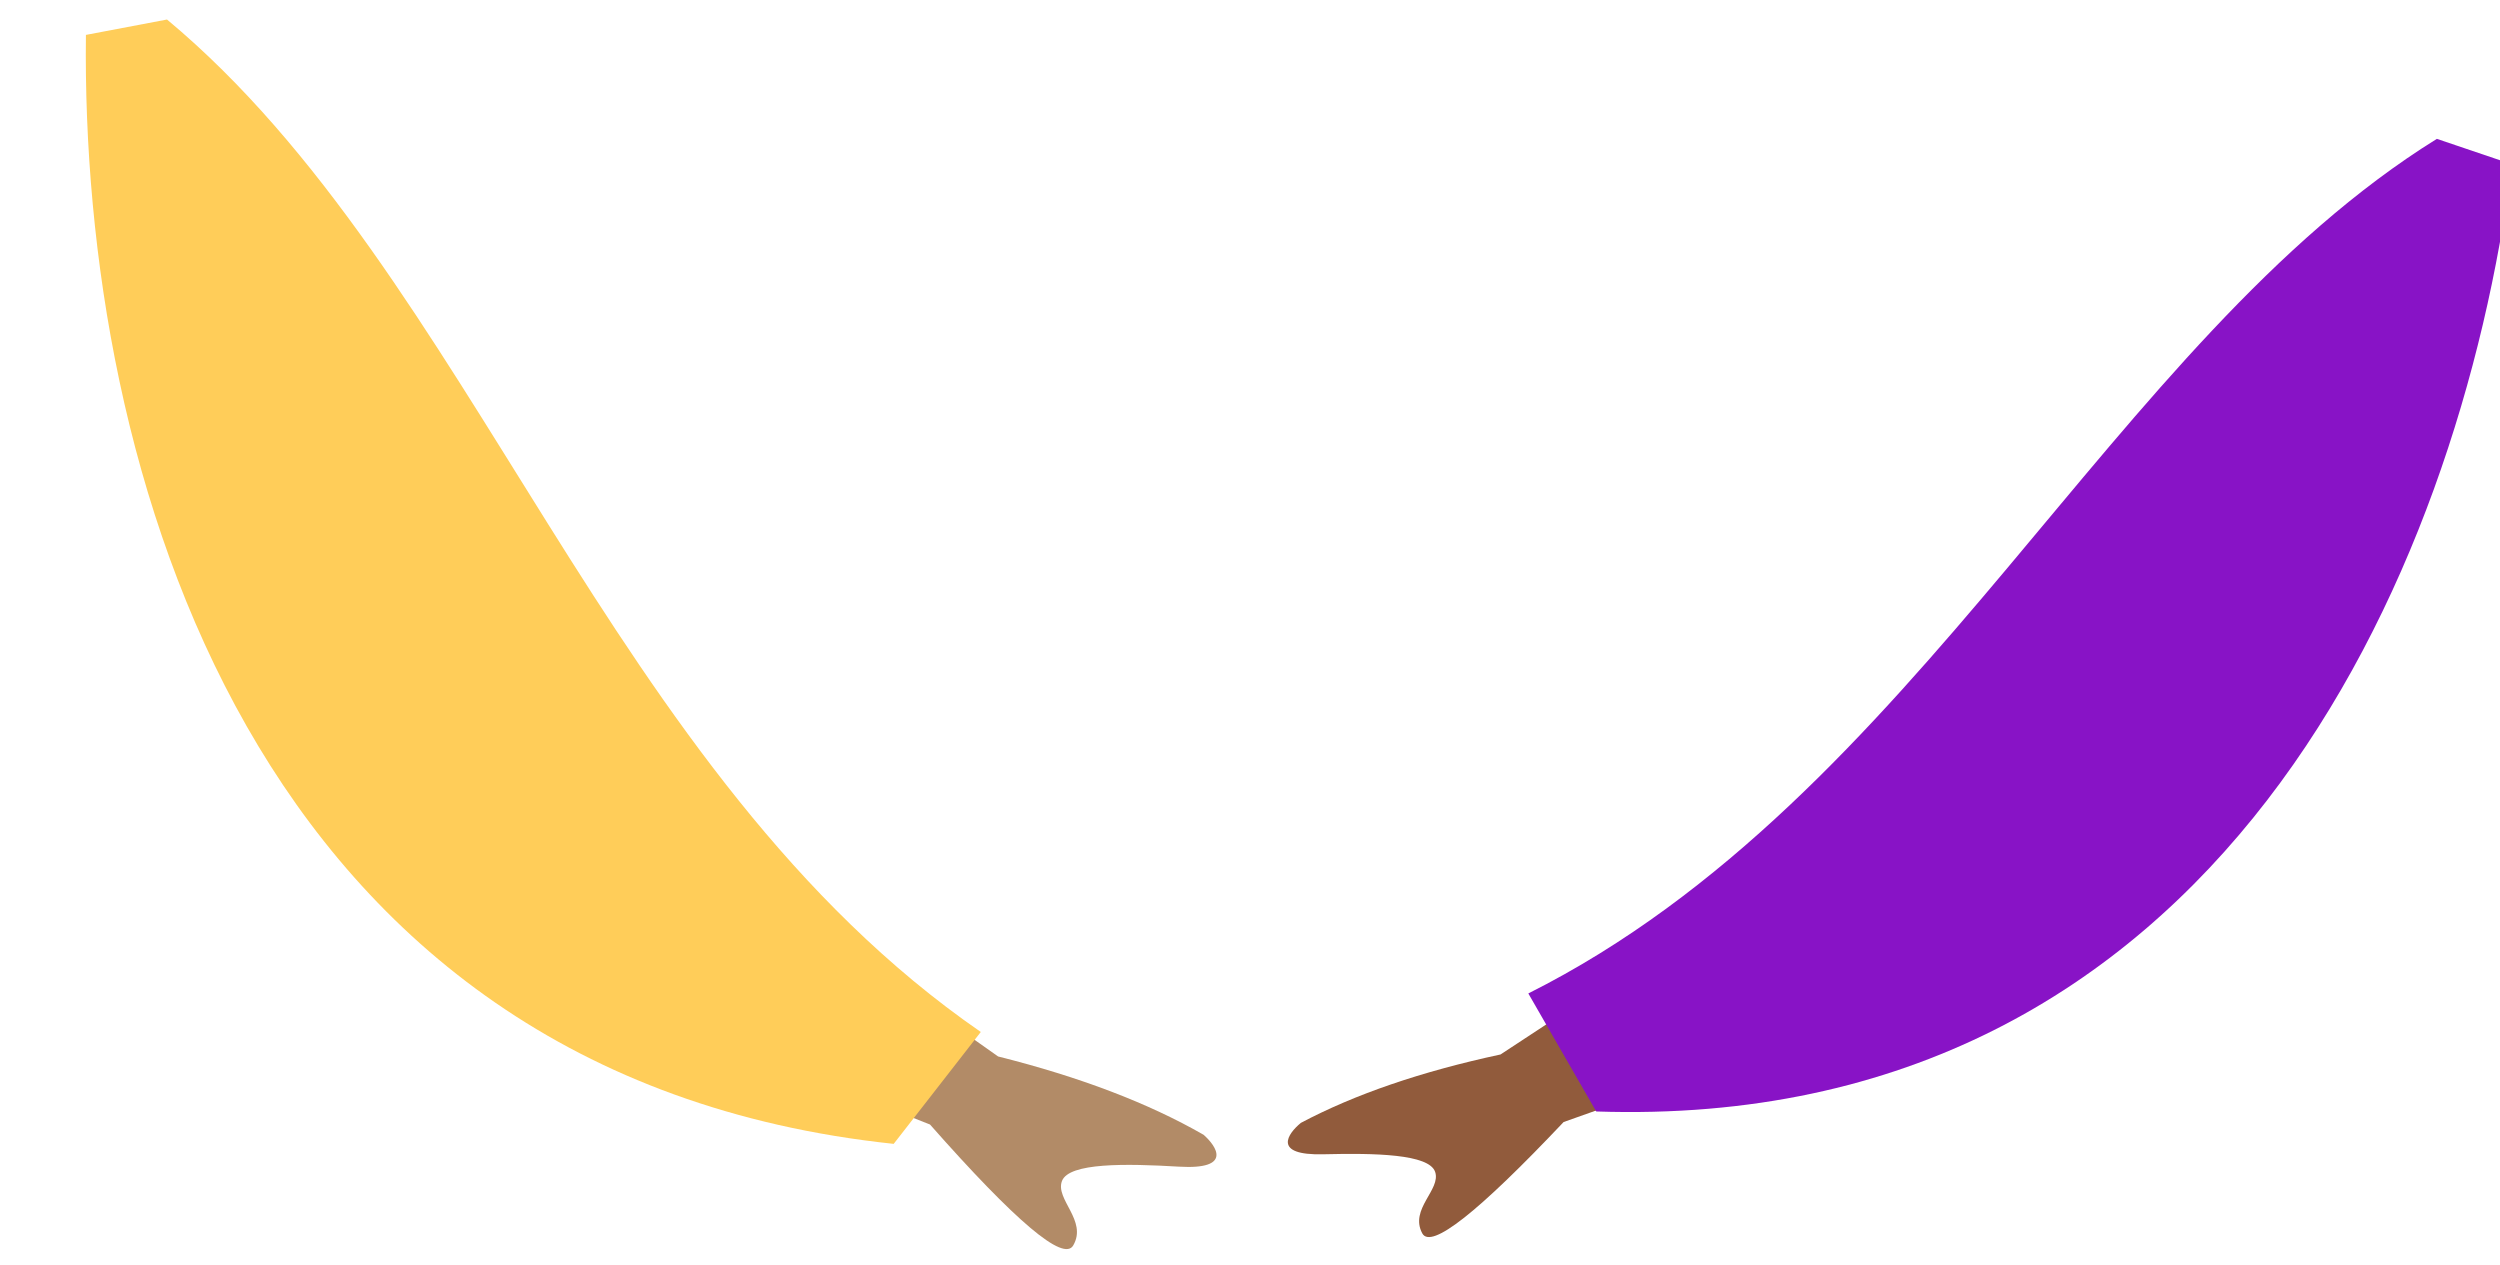 <svg xmlns="http://www.w3.org/2000/svg" width="475.44" height="240.601" viewBox="0 0 475.44 240.601">
  <g id="Group_165" data-name="Group 165" transform="matrix(0.985, -0.174, 0.174, 0.985, 1431.209, -8828.276)">
    <path id="Arm" d="M13.659,78.992l52.6-43.035q21.939-7.171,36.4-16.891c2.239-2.266,4.853-6.754-4.859-5.493s-19.985,2.15-21.5-1.105S80.466,4.925,77.511.58q-2.955-4.345-24.52,23.853L0,49.734Z" transform="translate(-2644.538 8742.477) rotate(-164)" fill="#915b3c"/>
    <path id="Coat_Back" data-name="Coat Back" d="M0,191.745l14.571,3.831C73.6,152.966,104.115,63.853,175.611,21.488L161.174,0C43.2,4.24,4.553,112.81,0,191.745Z" transform="translate(-2525.901 8742.477) rotate(-166)" fill="#8813c6"/>
    <g id="Group_164" data-name="Group 164" transform="translate(-2977.765 8448.096)">
      <path id="Skin" d="M12.617,0,69.691,41.893q23.219,6.263,38.8,15.584c2.453,2.235,5.418,6.76-4.756,5.978s-20.912-1.147-22.316,2.322,4.753,7.617,1.915,12.3Q80.494,82.755,56.518,54.6L0,31.175Z" transform="translate(123.029 173.026) rotate(9)" fill="#b28b67"/>
      <path id="Coat_Back-2" data-name="Coat Back" d="M0,3.991,15.182,0c61.507,44.377,93.3,137.189,167.788,181.311l-15.043,22.381C45.006,199.28,4.741,86.2,0,3.991Z" transform="matrix(0.97, 0.242, -0.242, 0.97, 49.277, 0)" fill="#ffcd59"/>
    </g>
  </g>
</svg>
